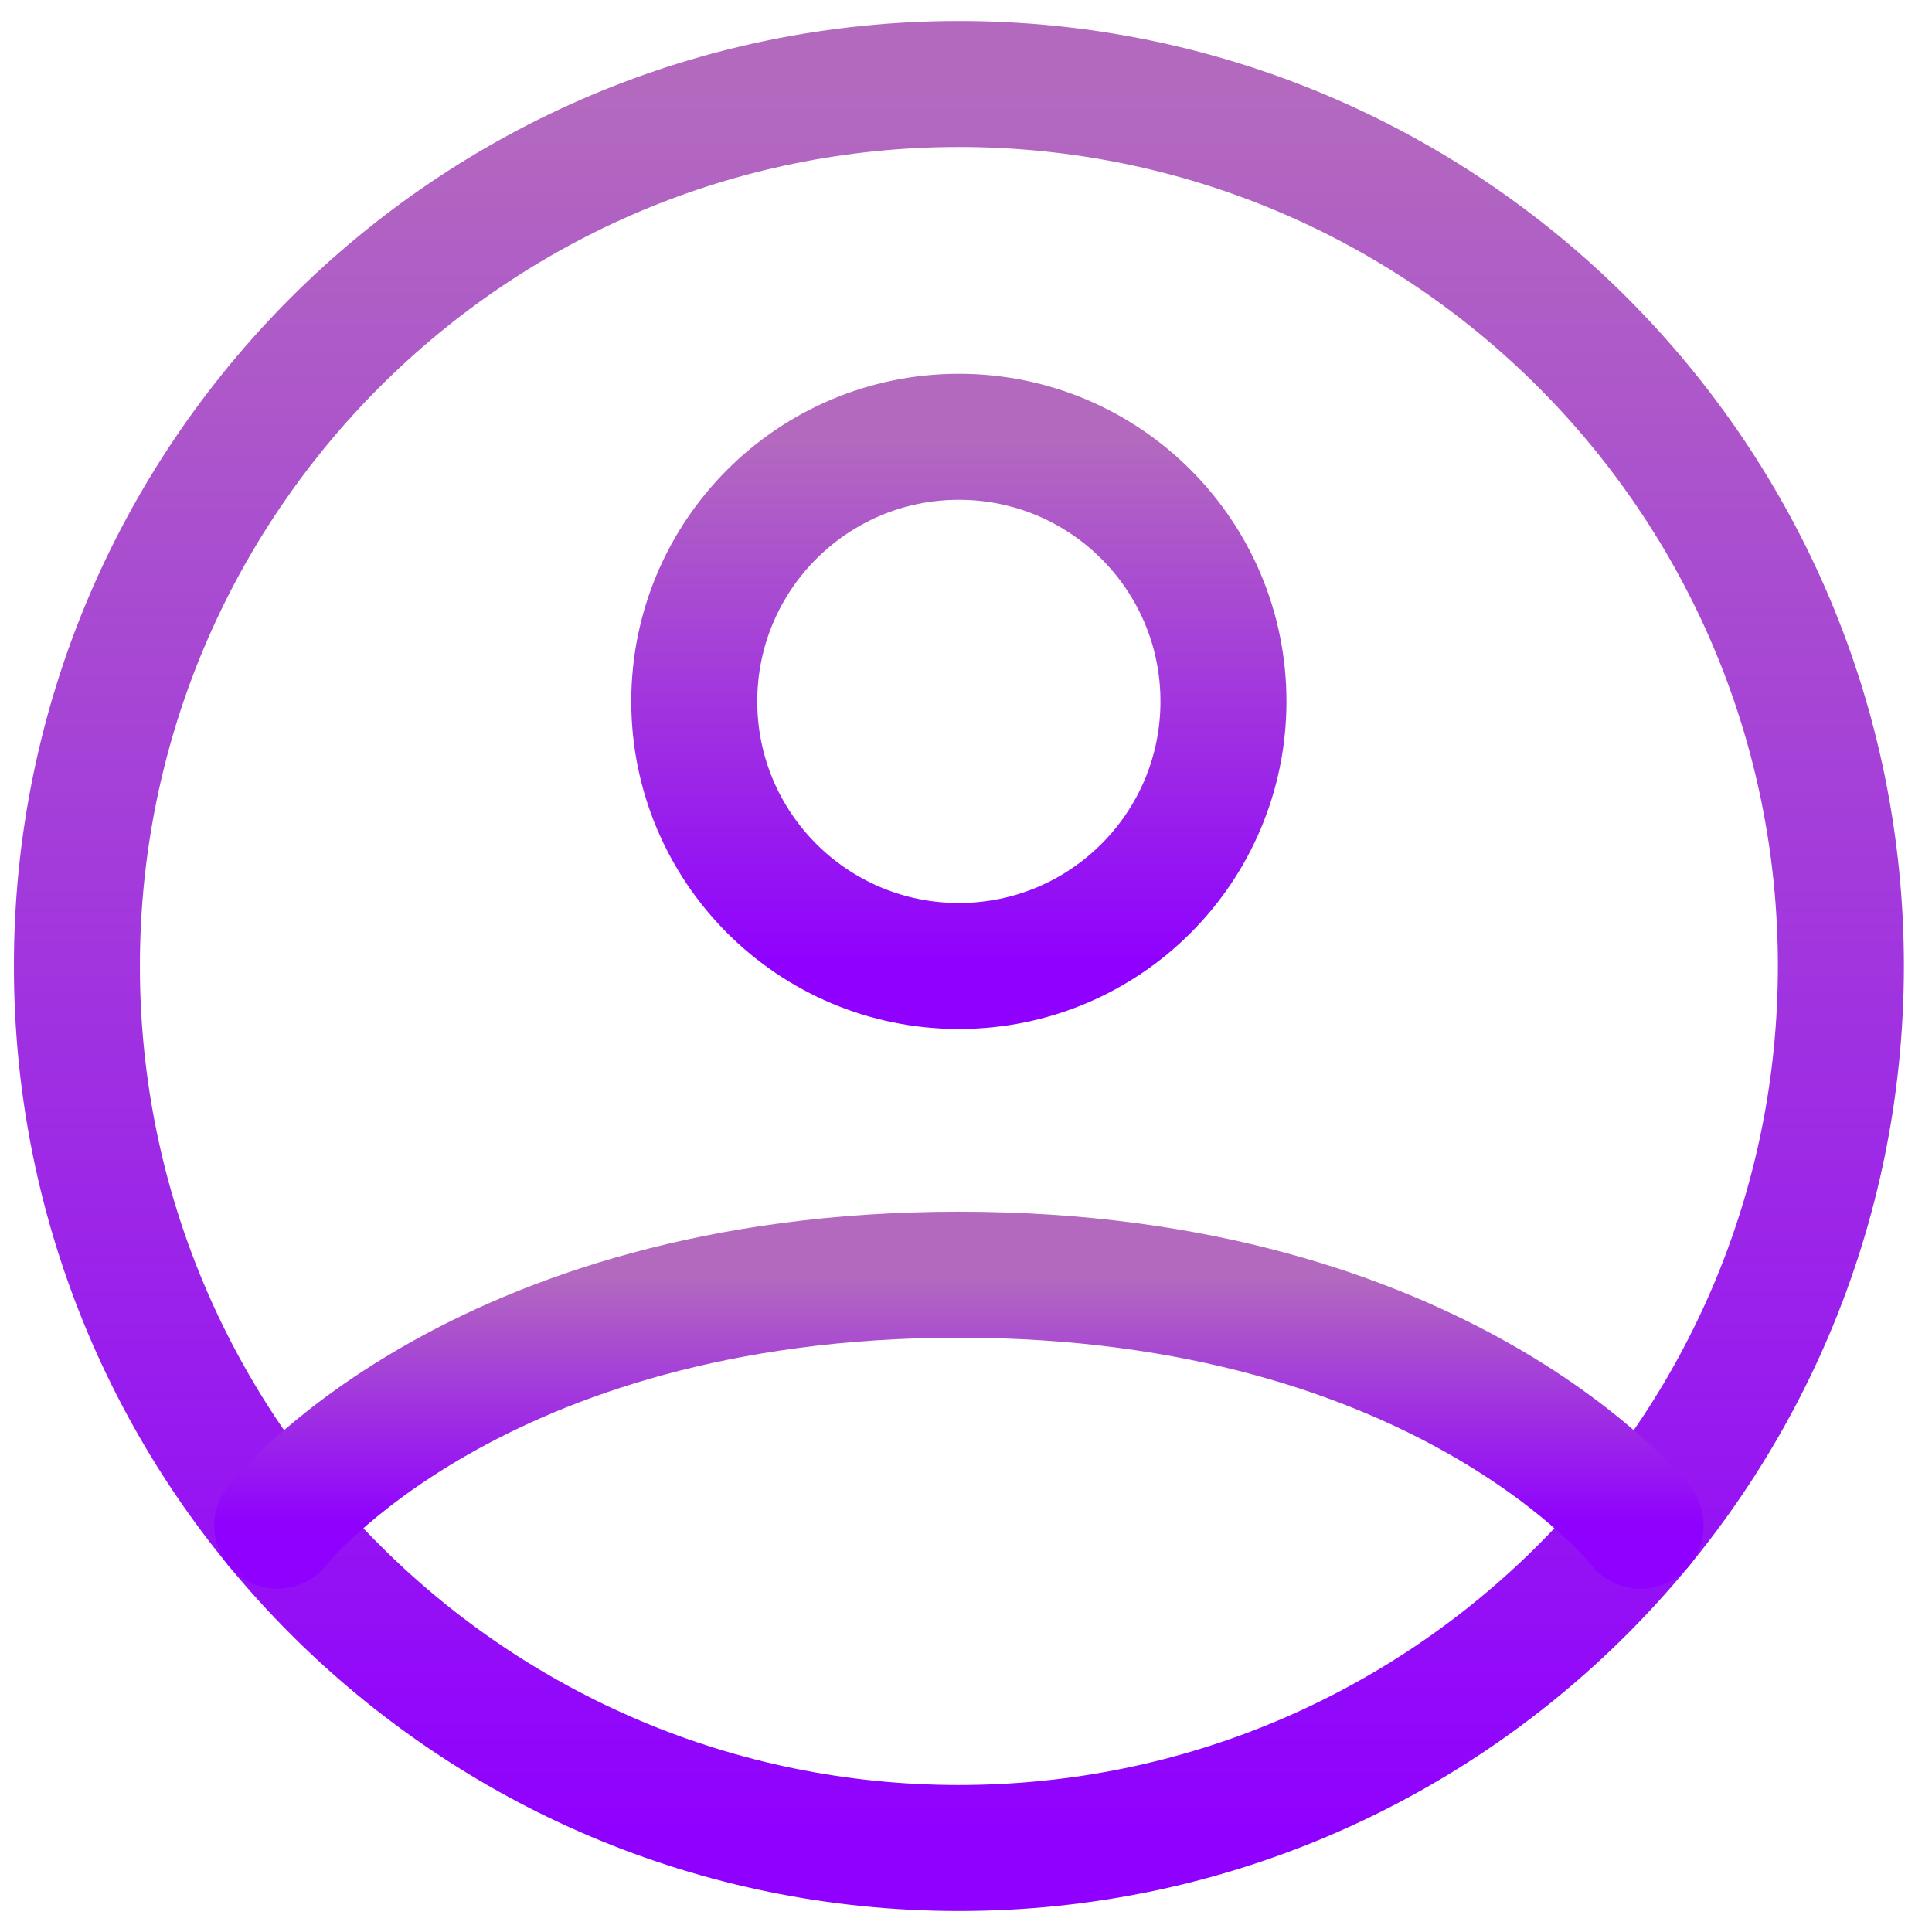 <svg width="46" height="46" viewBox="0 0 46 46" fill="none" xmlns="http://www.w3.org/2000/svg">
<path d="M22.831 2C11.233 2 1.831 11.402 1.831 23C1.831 34.598 11.233 44 22.831 44C34.428 44 43.831 34.598 43.831 23C43.831 11.402 34.428 2 22.831 2Z" stroke="url(#paint0_linear_126_190)" stroke-width="3" stroke-linecap="round" stroke-linejoin="round"/>
<path d="M6.6 36.326C6.6 36.326 11.281 30.35 22.831 30.35C34.381 30.35 39.062 36.326 39.062 36.326" stroke="url(#paint1_linear_126_190)" stroke-width="3" stroke-linecap="round" stroke-linejoin="round"/>
<path d="M22.83 23C26.31 23 29.13 20.18 29.13 16.7C29.13 13.221 26.31 10.4 22.83 10.4C19.351 10.4 16.53 13.221 16.53 16.7C16.53 20.18 19.351 23 22.83 23Z" stroke="url(#paint2_linear_126_190)" stroke-width="3" stroke-linecap="round" stroke-linejoin="round"/>
<defs>
<linearGradient id="paint0_linear_126_190" x1="22.831" y1="2" x2="22.831" y2="44" gradientUnits="userSpaceOnUse">
<stop stop-color="#B36ABE"/>
<stop offset="1" stop-color="#8F00FF"/>
</linearGradient>
<linearGradient id="paint1_linear_126_190" x1="22.831" y1="30.35" x2="22.831" y2="36.326" gradientUnits="userSpaceOnUse">
<stop stop-color="#B36ABE"/>
<stop offset="1" stop-color="#8F00FF"/>
</linearGradient>
<linearGradient id="paint2_linear_126_190" x1="22.83" y1="10.4" x2="22.83" y2="23" gradientUnits="userSpaceOnUse">
<stop stop-color="#B36ABE"/>
<stop offset="1" stop-color="#8F00FF"/>
</linearGradient>
</defs>
</svg>
